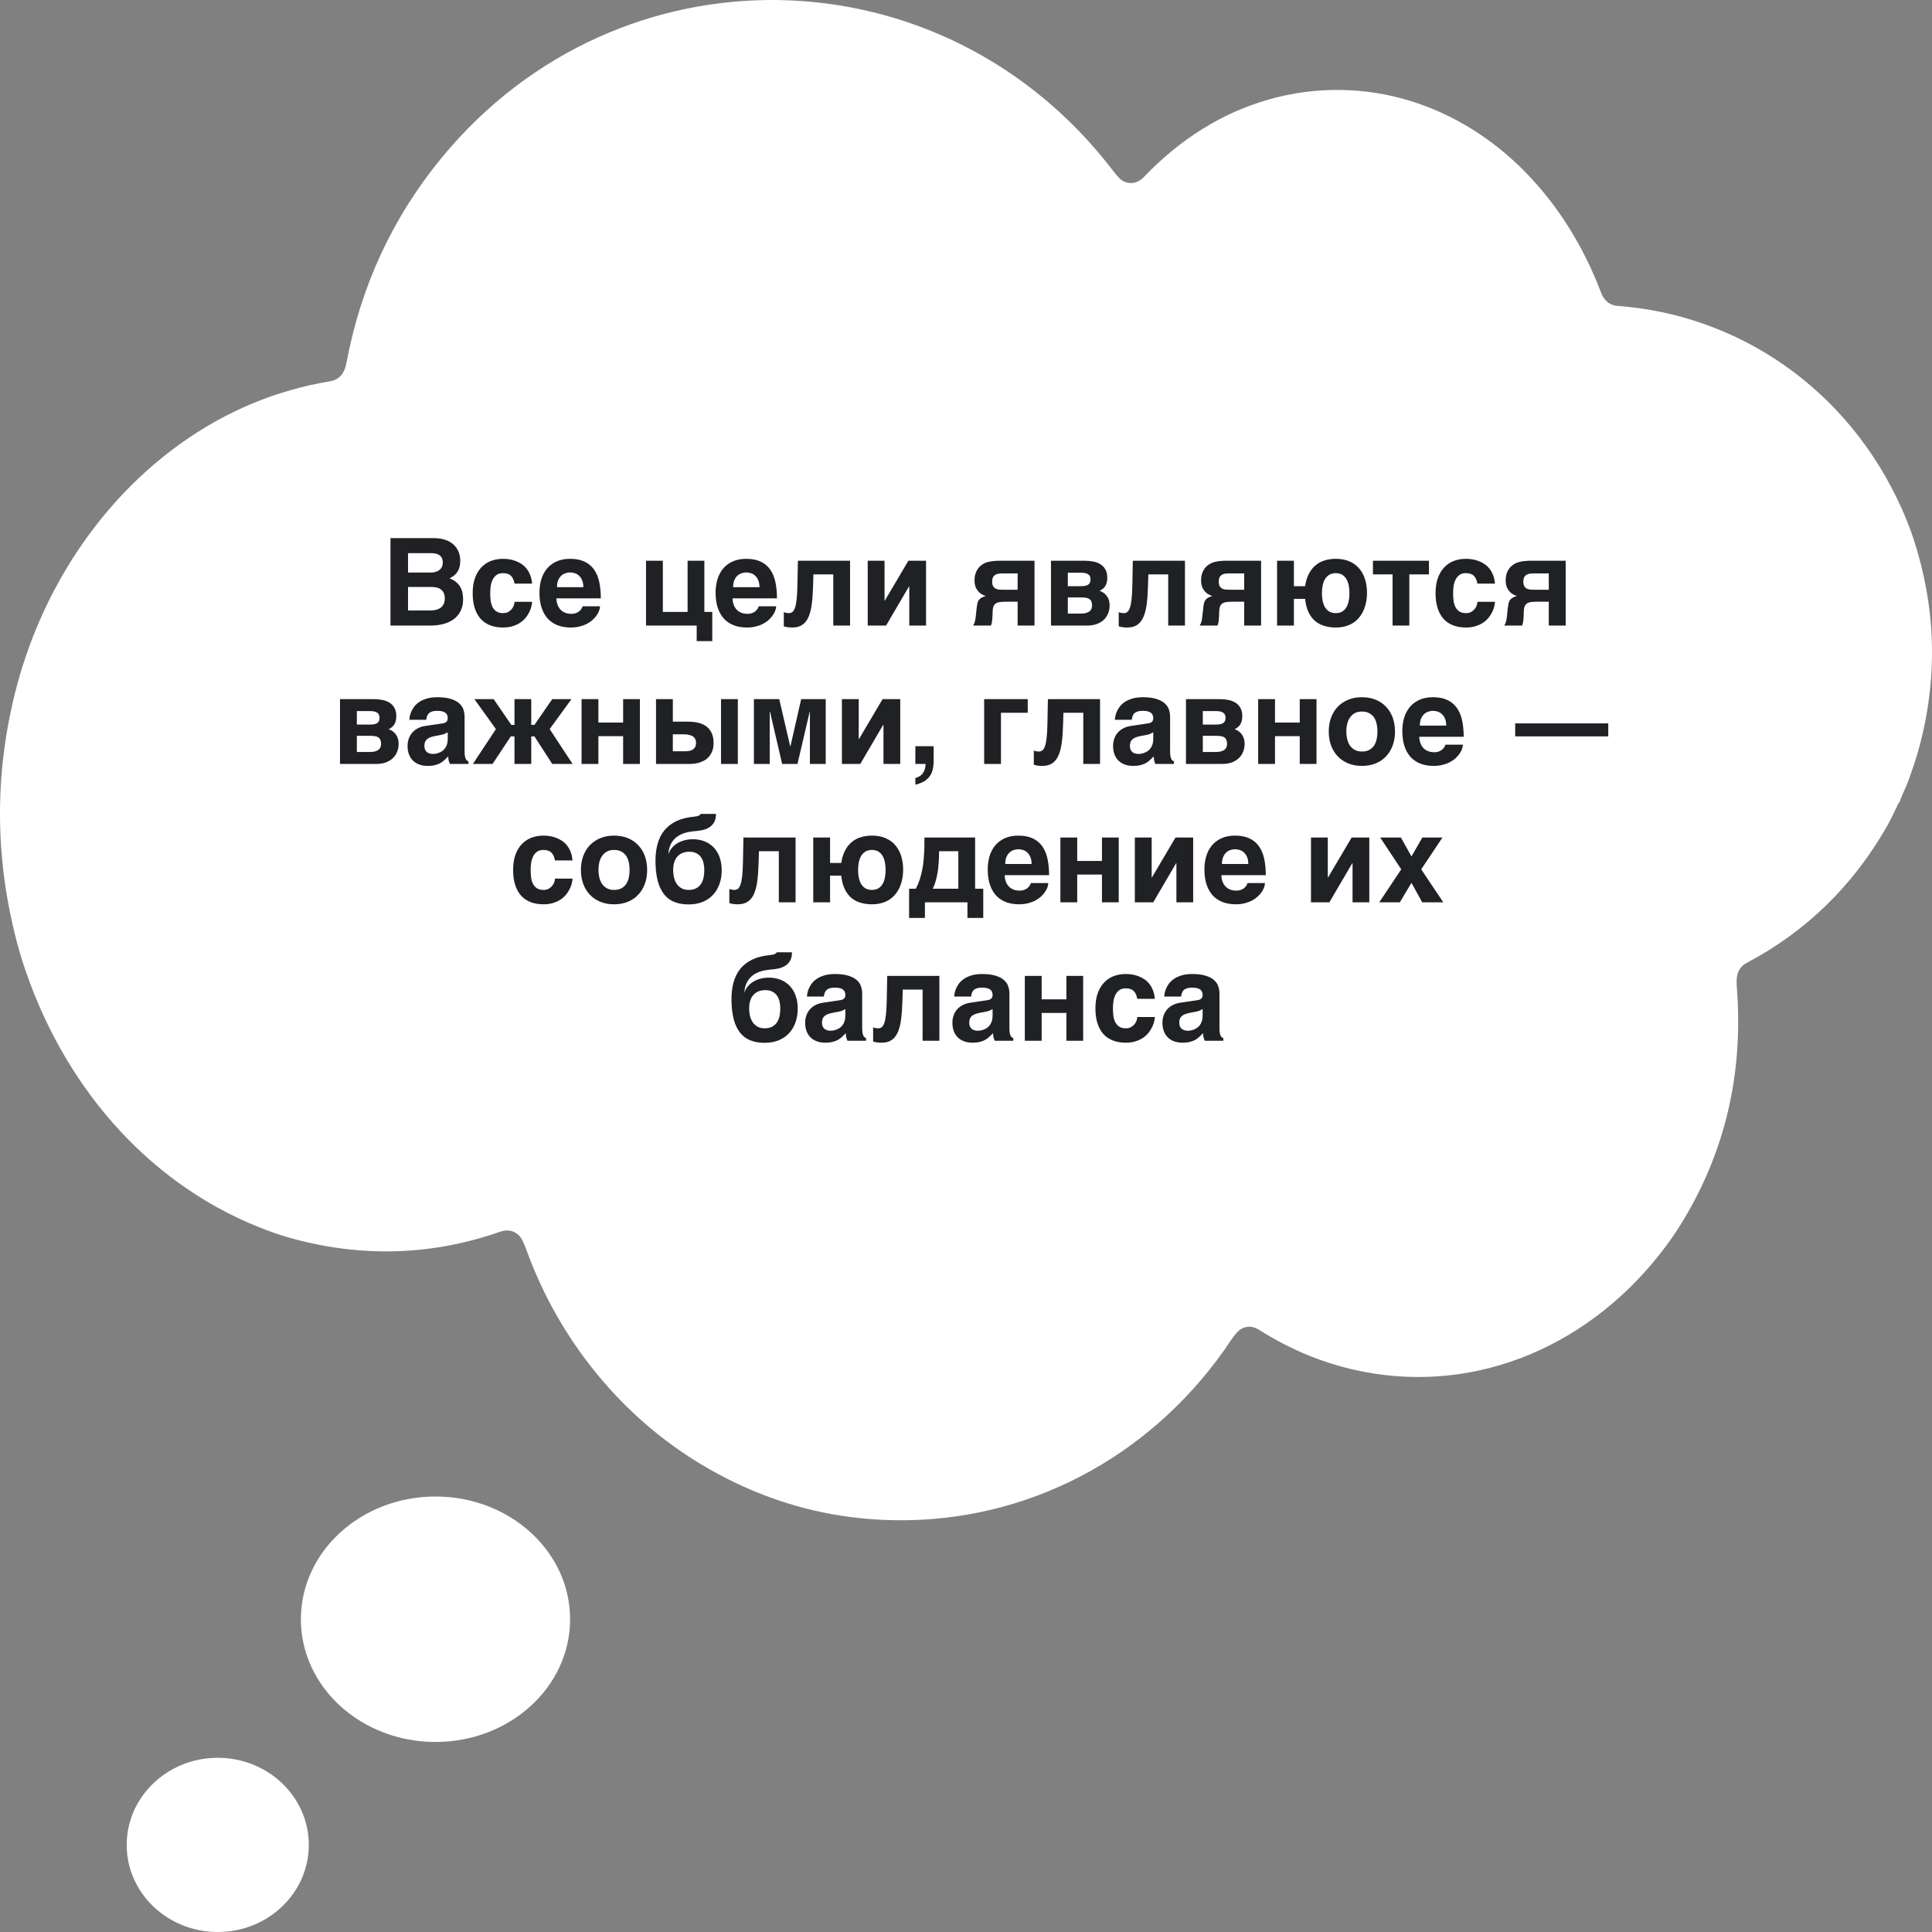 <svg width="349" height="349" viewBox="0 0 349 349" fill="none" xmlns="http://www.w3.org/2000/svg">
<rect x="0" y="0" width="349" height="349" fill="#808080" stroke="none"/>
<path d="M78.668 314.672C65.239 314.672 54.352 304.746 54.352 292.502C54.352 280.258 65.239 270.332 78.668 270.332C92.097 270.332 102.984 280.258 102.984 292.502C102.984 304.746 92.097 314.672 78.668 314.672Z" fill="white"/>
<path d="M39.334 349C30.25 349 22.885 341.956 22.885 333.266C22.885 324.577 30.25 317.533 39.334 317.533C48.418 317.533 55.783 324.577 55.783 333.266C55.783 341.956 48.418 349 39.334 349Z" fill="white"/>
<path d="M342.968 145.047C342.605 145.8 342.248 146.545 341.895 147.282C341.544 148.012 341.166 148.732 340.759 149.44C334.603 160.139 326.193 168.303 315.53 173.934C314.72 174.361 314.172 175.01 313.888 175.879C313.707 176.434 313.66 177.275 313.747 178.404C314.943 193.777 311.7 207.816 304.018 220.521C303.068 222.097 302.049 223.613 300.963 225.071C287.632 242.982 267.032 251.794 246.312 247.792C239.674 246.511 233.397 243.996 227.482 240.247C226.37 239.545 225.298 239.472 224.266 240.028C223.726 240.322 223.116 240.981 222.435 242.005C208.894 262.375 187.277 274.124 164.309 274.606C150.821 274.892 138.217 271.499 126.496 264.425C112.447 255.948 101.068 242.317 95.076 225.747C94.613 224.463 94.192 223.626 93.814 223.236C92.849 222.237 91.605 222.066 90.371 222.495C78.156 226.755 65.718 227.19 53.056 223.801C51.554 223.398 49.973 222.889 48.315 222.274C28.024 214.734 12.266 197.604 4.627 175.371C4.002 173.553 3.46 171.762 3.002 169.998C-0.898 155.018 -0.998 140.099 2.701 125.239C7.324 106.672 18.136 90.433 32.749 80.04C40.952 74.208 49.915 70.485 59.638 68.871C61.27 68.601 62.225 67.448 62.555 65.69C65.174 51.638 70.947 39.204 79.873 28.388C111.893 -10.407 170.43 -9.316 201.109 30.904C201.856 31.885 202.445 32.485 202.874 32.705C204.21 33.386 205.571 33.083 206.608 31.998C213.256 25.059 220.763 20.39 229.129 17.989C237.581 15.564 246.519 15.689 254.749 18.225C270.595 23.109 282.915 36.147 289.247 52.939C289.755 54.288 290.83 55.163 292.118 55.253C313.803 56.81 333.768 70.032 343.543 91.902C344.343 93.693 345.012 95.397 345.55 97.016C349.791 109.786 350.122 122.622 346.544 135.525C346.176 136.852 345.596 138.618 344.805 140.824C344.551 141.53 344.273 142.202 343.972 142.84C343.66 143.501 343.377 144.184 343.121 144.89C343.109 144.926 343.089 144.956 343.06 144.978C343.05 144.988 343.038 144.995 343.024 144.998C342.999 145.004 342.98 145.02 342.968 145.047Z" fill="white"/>
<path d="M79.992 97.392C80.479 97.513 80.902 97.678 81.26 97.886C81.618 98.093 81.919 98.333 82.162 98.606C82.406 98.878 82.599 99.164 82.742 99.465C82.885 99.758 82.986 100.059 83.043 100.367C83.107 100.675 83.14 100.969 83.14 101.248C83.14 101.649 83.104 102.011 83.032 102.333C82.961 102.648 82.846 102.938 82.689 103.203C82.538 103.461 82.338 103.697 82.087 103.912C81.843 104.12 81.55 104.31 81.206 104.481C81.736 104.682 82.162 104.929 82.484 105.223C82.807 105.516 83.054 105.835 83.226 106.179C83.397 106.515 83.512 106.866 83.569 107.231C83.627 107.59 83.655 107.937 83.655 108.273C83.655 109.04 83.516 109.716 83.236 110.304C82.957 110.891 82.563 111.385 82.055 111.786C81.546 112.18 80.927 112.481 80.196 112.688C79.473 112.896 78.667 113 77.779 113H70.539V97.209H78.284C78.929 97.209 79.498 97.27 79.992 97.392ZM78.692 106.093C78.377 106.05 78.059 106.028 77.736 106.028H73.708V110.271H77.822C78.188 110.271 78.524 110.229 78.832 110.143C79.14 110.057 79.405 109.928 79.627 109.756C79.856 109.577 80.032 109.355 80.153 109.09C80.282 108.818 80.347 108.499 80.347 108.134C80.347 107.675 80.272 107.31 80.121 107.038C79.971 106.759 79.77 106.544 79.519 106.394C79.276 106.243 79 106.143 78.692 106.093ZM79.315 103.01C79.516 102.867 79.677 102.68 79.799 102.451C79.921 102.222 79.981 101.946 79.981 101.624C79.981 101.287 79.924 101.012 79.81 100.797C79.702 100.575 79.552 100.399 79.358 100.271C79.165 100.142 78.939 100.052 78.682 100.002C78.424 99.952 78.152 99.927 77.865 99.927H73.708V103.429H77.779C78.066 103.429 78.341 103.396 78.606 103.332C78.871 103.268 79.108 103.16 79.315 103.01ZM90.885 110.755C91.236 110.755 91.54 110.687 91.798 110.551C92.056 110.408 92.27 110.232 92.442 110.024C92.614 109.817 92.74 109.595 92.818 109.358C92.904 109.122 92.947 108.907 92.947 108.714H96.116C96.116 108.907 96.08 109.158 96.009 109.466C95.944 109.774 95.833 110.1 95.676 110.443C95.518 110.787 95.307 111.134 95.042 111.485C94.784 111.829 94.458 112.141 94.064 112.42C93.678 112.692 93.223 112.914 92.7 113.086C92.177 113.265 91.572 113.354 90.885 113.354C89.99 113.354 89.198 113.218 88.511 112.946C87.83 112.674 87.257 112.277 86.792 111.754C86.334 111.224 85.983 110.572 85.739 109.799C85.503 109.025 85.385 108.141 85.385 107.146C85.385 106.15 85.514 105.269 85.772 104.503C86.037 103.729 86.409 103.081 86.889 102.559C87.368 102.029 87.945 101.628 88.618 101.355C89.299 101.083 90.054 100.947 90.885 100.947C91.243 100.947 91.612 100.976 91.991 101.033C92.378 101.09 92.757 101.191 93.13 101.334C93.502 101.47 93.857 101.649 94.193 101.871C94.537 102.093 94.841 102.372 95.106 102.709C95.379 103.038 95.601 103.429 95.772 103.88C95.951 104.324 96.066 104.84 96.116 105.427H92.947C92.89 105.119 92.811 104.85 92.711 104.621C92.611 104.385 92.478 104.188 92.314 104.03C92.156 103.866 91.959 103.744 91.723 103.665C91.493 103.579 91.214 103.536 90.885 103.536C90.376 103.536 89.968 103.654 89.66 103.891C89.359 104.127 89.127 104.424 88.962 104.782C88.797 105.14 88.686 105.531 88.629 105.953C88.579 106.376 88.554 106.773 88.554 107.146C88.554 107.532 88.575 107.94 88.618 108.37C88.661 108.793 88.761 109.183 88.919 109.541C89.076 109.892 89.309 110.182 89.617 110.411C89.925 110.64 90.348 110.755 90.885 110.755ZM100.896 113.011C100.209 112.774 99.607 112.406 99.092 111.904C98.583 111.396 98.182 110.741 97.889 109.938C97.595 109.136 97.448 108.162 97.448 107.017C97.448 106.222 97.552 105.459 97.76 104.729C97.975 103.991 98.304 103.343 98.748 102.784C99.199 102.226 99.772 101.782 100.467 101.452C101.169 101.116 102.01 100.947 102.991 100.947C104.03 100.947 104.903 101.119 105.612 101.463C106.321 101.799 106.891 102.279 107.32 102.902C107.757 103.525 108.069 104.277 108.255 105.158C108.441 106.039 108.534 107.017 108.534 108.091H100.51C100.51 108.198 100.521 108.341 100.542 108.521C100.563 108.7 100.606 108.893 100.671 109.101C100.735 109.308 100.828 109.52 100.95 109.734C101.072 109.942 101.233 110.132 101.434 110.304C101.641 110.476 101.892 110.615 102.186 110.723C102.486 110.83 102.844 110.884 103.26 110.884C103.475 110.884 103.686 110.855 103.894 110.798C104.108 110.733 104.305 110.644 104.484 110.529C104.663 110.408 104.817 110.264 104.946 110.1C105.082 109.928 105.179 109.734 105.236 109.52H108.384C108.384 109.734 108.337 109.981 108.244 110.261C108.151 110.533 108.008 110.812 107.814 111.099C107.628 111.378 107.392 111.654 107.105 111.926C106.819 112.198 106.479 112.441 106.085 112.656C105.691 112.864 105.243 113.032 104.742 113.161C104.248 113.29 103.697 113.354 103.088 113.354C102.307 113.354 101.577 113.24 100.896 113.011ZM101.434 103.955C101.197 104.163 101 104.438 100.843 104.782C100.692 105.126 100.617 105.556 100.617 106.071H105.376C105.376 105.556 105.297 105.126 105.14 104.782C104.989 104.438 104.796 104.166 104.56 103.966C104.33 103.758 104.076 103.615 103.797 103.536C103.518 103.45 103.249 103.407 102.991 103.407C102.741 103.407 102.476 103.45 102.196 103.536C101.917 103.615 101.663 103.755 101.434 103.955ZM127.236 110.54H128.665V115.814H125.851V113H116.698V101.291H119.738V110.54H124.207V101.291H127.236V110.54ZM132.715 113.011C132.027 112.774 131.426 112.406 130.91 111.904C130.402 111.396 130.001 110.741 129.707 109.938C129.413 109.136 129.267 108.162 129.267 107.017C129.267 106.222 129.37 105.459 129.578 104.729C129.793 103.991 130.122 103.343 130.566 102.784C131.018 102.226 131.59 101.782 132.285 101.452C132.987 101.116 133.828 100.947 134.81 100.947C135.848 100.947 136.722 101.119 137.431 101.463C138.14 101.799 138.709 102.279 139.139 102.902C139.576 103.525 139.887 104.277 140.073 105.158C140.259 106.039 140.353 107.017 140.353 108.091H132.328C132.328 108.198 132.339 108.341 132.36 108.521C132.382 108.7 132.425 108.893 132.489 109.101C132.554 109.308 132.647 109.52 132.769 109.734C132.89 109.942 133.051 110.132 133.252 110.304C133.46 110.476 133.71 110.615 134.004 110.723C134.305 110.83 134.663 110.884 135.078 110.884C135.293 110.884 135.504 110.855 135.712 110.798C135.927 110.733 136.124 110.644 136.303 110.529C136.482 110.408 136.636 110.264 136.765 110.1C136.901 109.928 136.997 109.734 137.055 109.52H140.202C140.202 109.734 140.156 109.981 140.062 110.261C139.969 110.533 139.826 110.812 139.633 111.099C139.447 111.378 139.21 111.654 138.924 111.926C138.637 112.198 138.297 112.441 137.903 112.656C137.509 112.864 137.062 113.032 136.561 113.161C136.066 113.29 135.515 113.354 134.906 113.354C134.126 113.354 133.395 113.24 132.715 113.011ZM133.252 103.955C133.016 104.163 132.819 104.438 132.661 104.782C132.511 105.126 132.436 105.556 132.436 106.071H137.194C137.194 105.556 137.116 105.126 136.958 104.782C136.808 104.438 136.614 104.166 136.378 103.966C136.149 103.758 135.895 103.615 135.615 103.536C135.336 103.45 135.067 103.407 134.81 103.407C134.559 103.407 134.294 103.45 134.015 103.536C133.735 103.615 133.481 103.755 133.252 103.955ZM146.938 103.762L146.873 105.942C146.837 107.167 146.758 108.241 146.637 109.165C146.515 110.089 146.314 110.862 146.035 111.485C145.763 112.101 145.391 112.567 144.918 112.882C144.452 113.197 143.854 113.354 143.124 113.354C142.78 113.354 142.479 113.333 142.222 113.29C141.964 113.254 141.753 113.201 141.588 113.129V110.583C141.688 110.626 141.813 110.665 141.964 110.701C142.121 110.737 142.311 110.755 142.533 110.755C142.762 110.755 142.966 110.687 143.146 110.551C143.325 110.408 143.479 110.153 143.607 109.788C143.736 109.416 143.837 108.904 143.908 108.252C143.98 107.6 144.026 106.759 144.048 105.728L144.134 101.291H153.555V113H150.525V103.762H146.938ZM164.254 113V105.942H164.2L160.064 113H156.745V101.291H159.785V108.51H159.828L164.093 101.291H167.283V113H164.254ZM176.801 108.413C176.915 108.248 177.073 108.105 177.273 107.983C177.474 107.862 177.743 107.751 178.079 107.65C177.972 107.622 177.85 107.582 177.714 107.532C177.585 107.475 177.445 107.403 177.295 107.317C177.152 107.224 177.005 107.11 176.854 106.974C176.711 106.83 176.575 106.655 176.446 106.447C176.353 106.311 176.278 106.168 176.221 106.018C176.171 105.86 176.131 105.71 176.103 105.566C176.074 105.416 176.056 105.276 176.049 105.147C176.042 105.019 176.038 104.908 176.038 104.814C176.038 104.399 176.088 104.03 176.188 103.708C176.289 103.379 176.418 103.092 176.575 102.849C176.733 102.605 176.912 102.397 177.112 102.226C177.313 102.054 177.517 101.914 177.725 101.807C177.954 101.678 178.208 101.581 178.487 101.517C178.767 101.445 179.039 101.395 179.304 101.366C179.569 101.33 179.816 101.309 180.045 101.302C180.274 101.295 180.453 101.291 180.582 101.291H186.877V113H183.826V108.692H181.839C181.402 108.692 181.026 108.71 180.711 108.746C180.403 108.775 180.149 108.85 179.948 108.972C179.748 109.086 179.594 109.258 179.486 109.487C179.386 109.716 179.329 110.028 179.314 110.422L179.271 111.55C179.257 111.715 179.236 111.929 179.207 112.194C179.186 112.459 179.118 112.728 179.003 113H175.791C175.884 112.842 175.959 112.692 176.017 112.549C176.074 112.398 176.117 112.255 176.146 112.119C176.181 111.976 176.206 111.833 176.221 111.689C176.242 111.546 176.26 111.396 176.274 111.238L176.425 109.831C176.461 109.516 176.504 109.244 176.554 109.015C176.604 108.785 176.686 108.585 176.801 108.413ZM179.422 105.921C179.544 106.114 179.701 106.257 179.895 106.351C180.095 106.444 180.317 106.497 180.561 106.512C180.804 106.526 181.048 106.533 181.291 106.533H183.826V103.579H181.377C181.119 103.579 180.861 103.586 180.604 103.601C180.346 103.615 180.113 103.672 179.905 103.772C179.705 103.866 179.54 104.016 179.411 104.224C179.289 104.424 179.229 104.711 179.229 105.083C179.229 105.448 179.293 105.728 179.422 105.921ZM196.416 113H189.853V101.291H195.911C196.448 101.291 196.964 101.338 197.458 101.431C197.959 101.524 198.4 101.688 198.779 101.925C199.159 102.154 199.46 102.469 199.682 102.87C199.911 103.264 200.025 103.765 200.025 104.374C200.025 104.725 199.986 105.029 199.907 105.287C199.836 105.545 199.735 105.767 199.606 105.953C199.478 106.132 199.327 106.286 199.155 106.415C198.991 106.537 198.819 106.641 198.64 106.727C199.227 106.934 199.674 107.267 199.982 107.726C200.29 108.177 200.444 108.717 200.444 109.348C200.444 109.899 200.348 110.4 200.154 110.852C199.968 111.296 199.7 111.679 199.349 112.001C199.005 112.316 198.582 112.563 198.081 112.742C197.587 112.914 197.032 113 196.416 113ZM196.18 107.983C195.915 107.94 195.6 107.919 195.234 107.919H192.893V110.841H195.234C195.671 110.841 196.022 110.794 196.287 110.701C196.559 110.608 196.767 110.49 196.91 110.347C197.061 110.203 197.157 110.046 197.2 109.874C197.25 109.702 197.275 109.541 197.275 109.391C197.275 109.104 197.236 108.868 197.157 108.682C197.086 108.488 196.967 108.334 196.803 108.22C196.645 108.105 196.438 108.026 196.18 107.983ZM196.642 105.566C196.771 105.466 196.86 105.341 196.91 105.19C196.967 105.033 196.996 104.85 196.996 104.643C196.996 104.471 196.967 104.313 196.91 104.17C196.86 104.02 196.771 103.894 196.642 103.794C196.513 103.687 196.341 103.604 196.126 103.547C195.911 103.482 195.643 103.45 195.32 103.45H192.893V105.889H195.234C195.578 105.889 195.865 105.864 196.094 105.813C196.323 105.756 196.506 105.674 196.642 105.566ZM207.438 103.762L207.373 105.942C207.337 107.167 207.258 108.241 207.137 109.165C207.015 110.089 206.814 110.862 206.535 111.485C206.263 112.101 205.891 112.567 205.418 112.882C204.952 113.197 204.354 113.354 203.624 113.354C203.28 113.354 202.979 113.333 202.722 113.29C202.464 113.254 202.253 113.201 202.088 113.129V110.583C202.188 110.626 202.313 110.665 202.464 110.701C202.621 110.737 202.811 110.755 203.033 110.755C203.262 110.755 203.466 110.687 203.646 110.551C203.825 110.408 203.979 110.153 204.107 109.788C204.236 109.416 204.337 108.904 204.408 108.252C204.48 107.6 204.526 106.759 204.548 105.728L204.634 101.291H214.055V113H211.025V103.762H207.438ZM217.729 108.413C217.843 108.248 218.001 108.105 218.201 107.983C218.402 107.862 218.67 107.751 219.007 107.65C218.899 107.622 218.778 107.582 218.642 107.532C218.513 107.475 218.373 107.403 218.223 107.317C218.079 107.224 217.933 107.11 217.782 106.974C217.639 106.83 217.503 106.655 217.374 106.447C217.281 106.311 217.206 106.168 217.148 106.018C217.098 105.86 217.059 105.71 217.03 105.566C217.002 105.416 216.984 105.276 216.977 105.147C216.969 105.019 216.966 104.908 216.966 104.814C216.966 104.399 217.016 104.03 217.116 103.708C217.216 103.379 217.345 103.092 217.503 102.849C217.66 102.605 217.84 102.397 218.04 102.226C218.241 102.054 218.445 101.914 218.652 101.807C218.882 101.678 219.136 101.581 219.415 101.517C219.694 101.445 219.966 101.395 220.231 101.366C220.496 101.33 220.743 101.309 220.973 101.302C221.202 101.295 221.381 101.291 221.51 101.291H227.805V113H224.754V108.692H222.767C222.33 108.692 221.954 108.71 221.639 108.746C221.331 108.775 221.076 108.85 220.876 108.972C220.675 109.086 220.521 109.258 220.414 109.487C220.314 109.716 220.257 110.028 220.242 110.422L220.199 111.55C220.185 111.715 220.163 111.929 220.135 112.194C220.113 112.459 220.045 112.728 219.931 113H216.719C216.812 112.842 216.887 112.692 216.944 112.549C217.002 112.398 217.045 112.255 217.073 112.119C217.109 111.976 217.134 111.833 217.148 111.689C217.17 111.546 217.188 111.396 217.202 111.238L217.353 109.831C217.388 109.516 217.431 109.244 217.481 109.015C217.532 108.785 217.614 108.585 217.729 108.413ZM220.35 105.921C220.471 106.114 220.629 106.257 220.822 106.351C221.023 106.444 221.245 106.497 221.488 106.512C221.732 106.526 221.975 106.533 222.219 106.533H224.754V103.579H222.305C222.047 103.579 221.789 103.586 221.531 103.601C221.273 103.615 221.041 103.672 220.833 103.772C220.632 103.866 220.468 104.016 220.339 104.224C220.217 104.424 220.156 104.711 220.156 105.083C220.156 105.448 220.221 105.728 220.35 105.921ZM241.297 100.947C242.271 100.947 243.112 101.108 243.821 101.431C244.53 101.746 245.114 102.183 245.572 102.741C246.038 103.3 246.382 103.955 246.604 104.707C246.826 105.459 246.937 106.265 246.937 107.124C246.937 107.618 246.894 108.116 246.808 108.617C246.722 109.111 246.586 109.591 246.399 110.057C246.213 110.515 245.973 110.945 245.68 111.346C245.386 111.747 245.032 112.098 244.616 112.398C244.201 112.692 243.717 112.925 243.166 113.097C242.615 113.269 241.992 113.354 241.297 113.354C240.588 113.354 239.918 113.265 239.288 113.086C238.658 112.907 238.096 112.617 237.602 112.216C237.115 111.808 236.71 111.274 236.388 110.615C236.065 109.956 235.854 109.144 235.754 108.177H233.734V113H230.694V101.291H233.734V105.889H235.754C235.883 105.029 236.108 104.288 236.431 103.665C236.753 103.042 237.154 102.53 237.634 102.129C238.114 101.721 238.661 101.424 239.277 101.237C239.9 101.044 240.574 100.947 241.297 100.947ZM238.934 108.574C239.027 109.018 239.174 109.401 239.374 109.724C239.575 110.046 239.832 110.3 240.147 110.486C240.47 110.665 240.853 110.755 241.297 110.755C241.741 110.755 242.12 110.665 242.436 110.486C242.751 110.3 243.005 110.046 243.198 109.724C243.399 109.401 243.542 109.022 243.628 108.585C243.721 108.141 243.768 107.661 243.768 107.146C243.768 106.637 243.721 106.164 243.628 105.728C243.542 105.284 243.399 104.9 243.198 104.578C243.005 104.256 242.751 104.002 242.436 103.815C242.12 103.629 241.741 103.536 241.297 103.536C240.853 103.536 240.47 103.629 240.147 103.815C239.832 104.002 239.575 104.256 239.374 104.578C239.174 104.9 239.027 105.284 238.934 105.728C238.84 106.164 238.794 106.637 238.794 107.146C238.794 107.661 238.84 108.137 238.934 108.574ZM258.13 101.291V103.762H254.585V113H251.556V103.762H248.011V101.291H258.13ZM264.822 110.755C265.173 110.755 265.478 110.687 265.735 110.551C265.993 110.408 266.208 110.232 266.38 110.024C266.552 109.817 266.677 109.595 266.756 109.358C266.842 109.122 266.885 108.907 266.885 108.714H270.054C270.054 108.907 270.018 109.158 269.946 109.466C269.882 109.774 269.771 110.1 269.613 110.443C269.456 110.787 269.244 111.134 268.979 111.485C268.722 111.829 268.396 112.141 268.002 112.42C267.615 112.692 267.16 112.914 266.638 113.086C266.115 113.265 265.51 113.354 264.822 113.354C263.927 113.354 263.136 113.218 262.448 112.946C261.768 112.674 261.195 112.277 260.729 111.754C260.271 111.224 259.92 110.572 259.677 109.799C259.44 109.025 259.322 108.141 259.322 107.146C259.322 106.15 259.451 105.269 259.709 104.503C259.974 103.729 260.346 103.081 260.826 102.559C261.306 102.029 261.882 101.628 262.556 101.355C263.236 101.083 263.992 100.947 264.822 100.947C265.18 100.947 265.549 100.976 265.929 101.033C266.315 101.09 266.695 101.191 267.067 101.334C267.44 101.47 267.794 101.649 268.131 101.871C268.475 102.093 268.779 102.372 269.044 102.709C269.316 103.038 269.538 103.429 269.71 103.88C269.889 104.324 270.004 104.84 270.054 105.427H266.885C266.827 105.119 266.749 104.85 266.648 104.621C266.548 104.385 266.416 104.188 266.251 104.03C266.093 103.866 265.896 103.744 265.66 103.665C265.431 103.579 265.152 103.536 264.822 103.536C264.314 103.536 263.906 103.654 263.598 103.891C263.297 104.127 263.064 104.424 262.899 104.782C262.735 105.14 262.624 105.531 262.566 105.953C262.516 106.376 262.491 106.773 262.491 107.146C262.491 107.532 262.513 107.94 262.556 108.37C262.599 108.793 262.699 109.183 262.856 109.541C263.014 109.892 263.247 110.182 263.555 110.411C263.863 110.64 264.285 110.755 264.822 110.755ZM272.75 108.413C272.865 108.248 273.022 108.105 273.223 107.983C273.423 107.862 273.692 107.751 274.028 107.65C273.921 107.622 273.799 107.582 273.663 107.532C273.534 107.475 273.395 107.403 273.244 107.317C273.101 107.224 272.954 107.11 272.804 106.974C272.66 106.83 272.524 106.655 272.396 106.447C272.302 106.311 272.227 106.168 272.17 106.018C272.12 105.86 272.08 105.71 272.052 105.566C272.023 105.416 272.005 105.276 271.998 105.147C271.991 105.019 271.987 104.908 271.987 104.814C271.987 104.399 272.037 104.03 272.138 103.708C272.238 103.379 272.367 103.092 272.524 102.849C272.682 102.605 272.861 102.397 273.062 102.226C273.262 102.054 273.466 101.914 273.674 101.807C273.903 101.678 274.157 101.581 274.437 101.517C274.716 101.445 274.988 101.395 275.253 101.366C275.518 101.33 275.765 101.309 275.994 101.302C276.223 101.295 276.402 101.291 276.531 101.291H282.826V113H279.775V108.692H277.788C277.351 108.692 276.975 108.71 276.66 108.746C276.352 108.775 276.098 108.85 275.897 108.972C275.697 109.086 275.543 109.258 275.436 109.487C275.335 109.716 275.278 110.028 275.264 110.422L275.221 111.55C275.206 111.715 275.185 111.929 275.156 112.194C275.135 112.459 275.067 112.728 274.952 113H271.74C271.833 112.842 271.909 112.692 271.966 112.549C272.023 112.398 272.066 112.255 272.095 112.119C272.131 111.976 272.156 111.833 272.17 111.689C272.191 111.546 272.209 111.396 272.224 111.238L272.374 109.831C272.41 109.516 272.453 109.244 272.503 109.015C272.553 108.785 272.635 108.585 272.75 108.413ZM275.371 105.921C275.493 106.114 275.65 106.257 275.844 106.351C276.044 106.444 276.266 106.497 276.51 106.512C276.753 106.526 276.997 106.533 277.24 106.533H279.775V103.579H277.326C277.068 103.579 276.811 103.586 276.553 103.601C276.295 103.615 276.062 103.672 275.854 103.772C275.654 103.866 275.489 104.016 275.36 104.224C275.239 104.424 275.178 104.711 275.178 105.083C275.178 105.448 275.242 105.728 275.371 105.921ZM67.982 138H61.419V126.291H67.478C68.015 126.291 68.53 126.338 69.024 126.431C69.526 126.524 69.966 126.688 70.346 126.925C70.725 127.154 71.026 127.469 71.248 127.87C71.477 128.264 71.592 128.765 71.592 129.374C71.592 129.725 71.552 130.029 71.474 130.287C71.402 130.545 71.302 130.767 71.173 130.953C71.044 131.132 70.894 131.286 70.722 131.415C70.557 131.537 70.385 131.641 70.206 131.727C70.793 131.934 71.241 132.267 71.549 132.726C71.857 133.177 72.011 133.717 72.011 134.348C72.011 134.899 71.914 135.4 71.721 135.852C71.534 136.296 71.266 136.679 70.915 137.001C70.571 137.316 70.149 137.563 69.647 137.742C69.153 137.914 68.598 138 67.982 138ZM67.746 132.983C67.481 132.94 67.166 132.919 66.801 132.919H64.459V135.841H66.801C67.238 135.841 67.588 135.794 67.853 135.701C68.126 135.608 68.333 135.49 68.477 135.347C68.627 135.203 68.724 135.046 68.767 134.874C68.817 134.702 68.842 134.541 68.842 134.391C68.842 134.104 68.802 133.868 68.724 133.682C68.652 133.488 68.534 133.334 68.369 133.22C68.212 133.105 68.004 133.026 67.746 132.983ZM68.208 130.566C68.337 130.466 68.426 130.341 68.477 130.19C68.534 130.033 68.562 129.85 68.562 129.643C68.562 129.471 68.534 129.313 68.477 129.17C68.426 129.02 68.337 128.894 68.208 128.794C68.079 128.687 67.907 128.604 67.692 128.547C67.478 128.482 67.209 128.45 66.887 128.45H64.459V130.889H66.801C67.144 130.889 67.431 130.864 67.66 130.813C67.889 130.756 68.072 130.674 68.208 130.566ZM79.81 130.695C79.917 130.681 80.032 130.66 80.153 130.631C80.282 130.602 80.4 130.556 80.508 130.491C80.615 130.42 80.705 130.326 80.776 130.212C80.848 130.09 80.884 129.929 80.884 129.729C80.884 129.535 80.852 129.36 80.787 129.202C80.73 129.037 80.63 128.898 80.486 128.783C80.343 128.661 80.15 128.568 79.906 128.504C79.67 128.439 79.373 128.407 79.015 128.407C78.606 128.407 78.277 128.45 78.026 128.536C77.783 128.615 77.59 128.729 77.446 128.88C77.303 129.023 77.199 129.195 77.135 129.396C77.07 129.589 77.024 129.797 76.995 130.019H73.955C73.955 129.875 73.977 129.678 74.019 129.428C74.07 129.17 74.156 128.891 74.277 128.59C74.406 128.289 74.582 127.985 74.804 127.677C75.033 127.369 75.33 127.09 75.695 126.839C76.068 126.581 76.519 126.37 77.049 126.205C77.579 126.04 78.213 125.954 78.95 125.947C79.996 125.947 80.841 126.055 81.485 126.27C82.137 126.477 82.642 126.753 83 127.097C83.365 127.433 83.609 127.813 83.731 128.235C83.859 128.651 83.924 129.066 83.924 129.481V135.69C83.924 136.041 83.942 136.331 83.978 136.561C84.02 136.783 84.074 136.962 84.139 137.098C84.203 137.227 84.275 137.323 84.353 137.388C84.439 137.445 84.529 137.488 84.622 137.517V138H81.26C81.203 137.864 81.138 137.685 81.066 137.463C81.002 137.234 80.97 136.958 80.97 136.636C80.733 136.879 80.501 137.105 80.272 137.312C80.049 137.52 79.799 137.703 79.519 137.86C79.24 138.011 78.918 138.129 78.553 138.215C78.188 138.308 77.747 138.354 77.231 138.354C76.709 138.354 76.225 138.276 75.781 138.118C75.344 137.968 74.965 137.742 74.643 137.441C74.32 137.141 74.07 136.765 73.891 136.313C73.712 135.862 73.622 135.34 73.622 134.745C73.622 134.265 73.697 133.821 73.848 133.413C73.998 132.998 74.209 132.636 74.481 132.328C74.761 132.013 75.097 131.755 75.491 131.555C75.892 131.347 76.34 131.207 76.834 131.136L79.81 130.695ZM77.597 136.109C77.783 136.167 77.983 136.195 78.198 136.195C78.313 136.195 78.46 136.185 78.639 136.163C78.818 136.134 79.007 136.084 79.208 136.013C79.409 135.941 79.609 135.844 79.81 135.723C80.01 135.594 80.189 135.429 80.347 135.229C80.504 135.028 80.633 134.785 80.733 134.498C80.834 134.204 80.884 133.861 80.884 133.467V132.285C80.698 132.385 80.511 132.479 80.325 132.564C80.139 132.643 79.892 132.711 79.584 132.769L78.778 132.919C78.427 132.983 78.12 133.059 77.855 133.145C77.59 133.23 77.368 133.345 77.189 133.488C77.017 133.624 76.884 133.793 76.791 133.993C76.705 134.194 76.662 134.444 76.662 134.745C76.662 134.996 76.701 135.214 76.78 135.4C76.859 135.579 76.966 135.73 77.103 135.852C77.246 135.966 77.41 136.052 77.597 136.109ZM99.758 126.291H103.228L99.296 131.705L103.432 138H99.758L96.546 133.026H95.966V138H92.936V133.026H92.27L88.973 138H85.428L89.585 131.705L85.696 126.291H89.177L92.367 130.942H92.936V126.291H95.966V130.942H96.546L99.758 126.291ZM112.562 132.983H108.094V138H105.054V126.291H108.094V130.523H112.562V126.291H115.592V138H112.562V132.983ZM126.248 130.588C126.814 130.738 127.294 130.971 127.688 131.286C128.081 131.601 128.382 132.002 128.59 132.489C128.798 132.969 128.901 133.538 128.901 134.197C128.901 134.792 128.815 135.3 128.644 135.723C128.472 136.145 128.25 136.5 127.978 136.786C127.713 137.065 127.415 137.287 127.086 137.452C126.757 137.61 126.434 137.731 126.119 137.817C125.804 137.896 125.51 137.946 125.238 137.968C124.973 137.989 124.769 138 124.626 138H118.503V126.291H121.543V130.362H124.304C125.027 130.362 125.675 130.438 126.248 130.588ZM133.284 126.291V138H130.244V126.291H133.284ZM123.509 132.65H121.543V135.712H123.767C124.003 135.712 124.236 135.694 124.465 135.658C124.701 135.615 124.912 135.54 125.099 135.433C125.292 135.318 125.446 135.164 125.561 134.971C125.675 134.77 125.732 134.512 125.732 134.197C125.732 133.889 125.672 133.635 125.55 133.435C125.435 133.234 125.274 133.076 125.066 132.962C124.866 132.847 124.63 132.769 124.357 132.726C124.092 132.675 123.81 132.65 123.509 132.65ZM144.725 126.291H149.161V138H146.304V128.579H146.261L144.059 138H141.287L139.096 128.579H139.042V138H136.185V126.291H140.761L142.737 134.788H142.791L144.725 126.291ZM159.592 138V130.942H159.538L155.402 138H152.083V126.291H155.123V133.51H155.166L159.431 126.291H162.621V138H159.592ZM168.465 139.096C168.336 139.626 168.096 140.084 167.745 140.471C167.366 140.886 166.918 141.198 166.402 141.405C165.894 141.62 165.543 141.728 165.35 141.728V140.546C165.965 140.374 166.417 140.088 166.703 139.687C166.997 139.285 167.165 138.723 167.208 138H165.35V134.799H168.658V137.57C168.658 138.057 168.594 138.566 168.465 139.096ZM177.778 126.291H185.652V128.762H180.818V138H177.778V126.291ZM192.098 128.762L192.033 130.942C191.997 132.167 191.919 133.241 191.797 134.165C191.675 135.089 191.475 135.862 191.195 136.485C190.923 137.101 190.551 137.567 190.078 137.882C189.613 138.197 189.015 138.354 188.284 138.354C187.94 138.354 187.64 138.333 187.382 138.29C187.124 138.254 186.913 138.201 186.748 138.129V135.583C186.848 135.626 186.974 135.665 187.124 135.701C187.282 135.737 187.471 135.755 187.693 135.755C187.923 135.755 188.127 135.687 188.306 135.551C188.485 135.408 188.639 135.153 188.768 134.788C188.896 134.416 188.997 133.904 189.068 133.252C189.14 132.6 189.187 131.759 189.208 130.728L189.294 126.291H198.715V138H195.686V128.762H192.098ZM207.255 130.695C207.362 130.681 207.477 130.66 207.599 130.631C207.728 130.602 207.846 130.556 207.953 130.491C208.061 130.42 208.15 130.326 208.222 130.212C208.293 130.09 208.329 129.929 208.329 129.729C208.329 129.535 208.297 129.36 208.232 129.202C208.175 129.037 208.075 128.898 207.932 128.783C207.788 128.661 207.595 128.568 207.352 128.504C207.115 128.439 206.818 128.407 206.46 128.407C206.052 128.407 205.722 128.45 205.472 128.536C205.228 128.615 205.035 128.729 204.892 128.88C204.748 129.023 204.645 129.195 204.58 129.396C204.516 129.589 204.469 129.797 204.44 130.019H201.4C201.4 129.875 201.422 129.678 201.465 129.428C201.515 129.17 201.601 128.891 201.723 128.59C201.852 128.289 202.027 127.985 202.249 127.677C202.478 127.369 202.775 127.09 203.141 126.839C203.513 126.581 203.964 126.37 204.494 126.205C205.024 126.04 205.658 125.954 206.396 125.947C207.441 125.947 208.286 126.055 208.931 126.27C209.582 126.477 210.087 126.753 210.445 127.097C210.811 127.433 211.054 127.813 211.176 128.235C211.305 128.651 211.369 129.066 211.369 129.481V135.69C211.369 136.041 211.387 136.331 211.423 136.561C211.466 136.783 211.52 136.962 211.584 137.098C211.648 137.227 211.72 137.323 211.799 137.388C211.885 137.445 211.974 137.488 212.067 137.517V138H208.705C208.648 137.864 208.583 137.685 208.512 137.463C208.447 137.234 208.415 136.958 208.415 136.636C208.179 136.879 207.946 137.105 207.717 137.312C207.495 137.52 207.244 137.703 206.965 137.86C206.686 138.011 206.363 138.129 205.998 138.215C205.633 138.308 205.192 138.354 204.677 138.354C204.154 138.354 203.671 138.276 203.227 138.118C202.79 137.968 202.41 137.742 202.088 137.441C201.766 137.141 201.515 136.765 201.336 136.313C201.157 135.862 201.067 135.34 201.067 134.745C201.067 134.265 201.143 133.821 201.293 133.413C201.443 132.998 201.655 132.636 201.927 132.328C202.206 132.013 202.543 131.755 202.937 131.555C203.338 131.347 203.785 131.207 204.279 131.136L207.255 130.695ZM205.042 136.109C205.228 136.167 205.429 136.195 205.644 136.195C205.758 136.195 205.905 136.185 206.084 136.163C206.263 136.134 206.453 136.084 206.653 136.013C206.854 135.941 207.054 135.844 207.255 135.723C207.455 135.594 207.634 135.429 207.792 135.229C207.95 135.028 208.078 134.785 208.179 134.498C208.279 134.204 208.329 133.861 208.329 133.467V132.285C208.143 132.385 207.957 132.479 207.771 132.564C207.584 132.643 207.337 132.711 207.029 132.769L206.224 132.919C205.873 132.983 205.565 133.059 205.3 133.145C205.035 133.23 204.813 133.345 204.634 133.488C204.462 133.624 204.329 133.793 204.236 133.993C204.15 134.194 204.107 134.444 204.107 134.745C204.107 134.996 204.147 135.214 204.226 135.4C204.304 135.579 204.412 135.73 204.548 135.852C204.691 135.966 204.856 136.052 205.042 136.109ZM220.801 138H214.237V126.291H220.296C220.833 126.291 221.349 126.338 221.843 126.431C222.344 126.524 222.785 126.688 223.164 126.925C223.544 127.154 223.844 127.469 224.066 127.87C224.296 128.264 224.41 128.765 224.41 129.374C224.41 129.725 224.371 130.029 224.292 130.287C224.22 130.545 224.12 130.767 223.991 130.953C223.862 131.132 223.712 131.286 223.54 131.415C223.375 131.537 223.203 131.641 223.024 131.727C223.612 131.934 224.059 132.267 224.367 132.726C224.675 133.177 224.829 133.717 224.829 134.348C224.829 134.899 224.732 135.4 224.539 135.852C224.353 136.296 224.084 136.679 223.733 137.001C223.39 137.316 222.967 137.563 222.466 137.742C221.972 137.914 221.417 138 220.801 138ZM220.564 132.983C220.299 132.94 219.984 132.919 219.619 132.919H217.277V135.841H219.619C220.056 135.841 220.407 135.794 220.672 135.701C220.944 135.608 221.152 135.49 221.295 135.347C221.445 135.203 221.542 135.046 221.585 134.874C221.635 134.702 221.66 134.541 221.66 134.391C221.66 134.104 221.621 133.868 221.542 133.682C221.47 133.488 221.352 133.334 221.188 133.22C221.03 133.105 220.822 133.026 220.564 132.983ZM221.026 130.566C221.155 130.466 221.245 130.341 221.295 130.19C221.352 130.033 221.381 129.85 221.381 129.643C221.381 129.471 221.352 129.313 221.295 129.17C221.245 129.02 221.155 128.894 221.026 128.794C220.897 128.687 220.726 128.604 220.511 128.547C220.296 128.482 220.027 128.45 219.705 128.45H217.277V130.889H219.619C219.963 130.889 220.249 130.864 220.479 130.813C220.708 130.756 220.89 130.674 221.026 130.566ZM234.787 132.983H230.318V138H227.278V126.291H230.318V130.523H234.787V126.291H237.816V138H234.787V132.983ZM243.521 137.893C242.783 137.585 242.153 137.155 241.63 136.604C241.114 136.052 240.717 135.397 240.438 134.638C240.165 133.879 240.029 133.048 240.029 132.146C240.029 131.243 240.165 130.412 240.438 129.653C240.717 128.894 241.114 128.243 241.63 127.698C242.153 127.147 242.783 126.717 243.521 126.409C244.258 126.101 245.089 125.947 246.013 125.947C246.951 125.947 247.789 126.101 248.526 126.409C249.271 126.717 249.898 127.147 250.406 127.698C250.922 128.243 251.316 128.894 251.588 129.653C251.86 130.412 251.996 131.243 251.996 132.146C251.996 133.048 251.86 133.879 251.588 134.638C251.316 135.397 250.922 136.052 250.406 136.604C249.898 137.155 249.271 137.585 248.526 137.893C247.789 138.201 246.951 138.354 246.013 138.354C245.089 138.354 244.258 138.201 243.521 137.893ZM243.349 133.456C243.442 133.893 243.599 134.283 243.821 134.627C244.043 134.964 244.333 135.236 244.691 135.443C245.049 135.651 245.49 135.755 246.013 135.755C246.557 135.755 247.008 135.655 247.366 135.454C247.731 135.246 248.021 134.978 248.236 134.648C248.451 134.312 248.602 133.929 248.688 133.499C248.781 133.062 248.827 132.611 248.827 132.146C248.827 131.687 248.781 131.24 248.688 130.803C248.602 130.366 248.451 129.983 248.236 129.653C248.021 129.317 247.731 129.048 247.366 128.848C247.008 128.64 246.557 128.536 246.013 128.536C245.49 128.536 245.049 128.64 244.691 128.848C244.333 129.055 244.043 129.331 243.821 129.675C243.599 130.011 243.438 130.398 243.338 130.835C243.245 131.265 243.198 131.701 243.198 132.146C243.198 132.59 243.248 133.026 243.349 133.456ZM256.766 138.011C256.078 137.774 255.477 137.406 254.961 136.904C254.452 136.396 254.051 135.741 253.758 134.938C253.464 134.136 253.317 133.162 253.317 132.017C253.317 131.222 253.421 130.459 253.629 129.729C253.844 128.991 254.173 128.343 254.617 127.784C255.068 127.226 255.641 126.782 256.336 126.452C257.038 126.116 257.879 125.947 258.86 125.947C259.899 125.947 260.772 126.119 261.481 126.463C262.19 126.799 262.76 127.279 263.189 127.902C263.626 128.525 263.938 129.277 264.124 130.158C264.31 131.039 264.403 132.017 264.403 133.091H256.379C256.379 133.198 256.39 133.341 256.411 133.521C256.433 133.7 256.476 133.893 256.54 134.101C256.604 134.308 256.698 134.52 256.819 134.734C256.941 134.942 257.102 135.132 257.303 135.304C257.51 135.476 257.761 135.615 258.055 135.723C258.355 135.83 258.714 135.884 259.129 135.884C259.344 135.884 259.555 135.855 259.763 135.798C259.978 135.733 260.174 135.644 260.354 135.529C260.533 135.408 260.687 135.264 260.815 135.1C260.951 134.928 261.048 134.734 261.105 134.52H264.253C264.253 134.734 264.206 134.981 264.113 135.261C264.02 135.533 263.877 135.812 263.684 136.099C263.497 136.378 263.261 136.654 262.975 136.926C262.688 137.198 262.348 137.441 261.954 137.656C261.56 137.864 261.113 138.032 260.611 138.161C260.117 138.29 259.566 138.354 258.957 138.354C258.176 138.354 257.446 138.24 256.766 138.011ZM257.303 128.955C257.066 129.163 256.869 129.438 256.712 129.782C256.562 130.126 256.486 130.556 256.486 131.071H261.245C261.245 130.556 261.166 130.126 261.009 129.782C260.858 129.438 260.665 129.166 260.429 128.966C260.2 128.758 259.945 128.615 259.666 128.536C259.387 128.45 259.118 128.407 258.86 128.407C258.61 128.407 258.345 128.45 258.065 128.536C257.786 128.615 257.532 128.755 257.303 128.955ZM273.706 130.674H290.518V133.016H273.706V130.674ZM98.189 160.755C98.54 160.755 98.845 160.687 99.103 160.551C99.36 160.408 99.575 160.232 99.747 160.024C99.919 159.817 100.044 159.595 100.123 159.358C100.209 159.122 100.252 158.907 100.252 158.714H103.421C103.421 158.907 103.385 159.158 103.313 159.466C103.249 159.774 103.138 160.1 102.98 160.443C102.823 160.787 102.612 161.134 102.347 161.485C102.089 161.829 101.763 162.141 101.369 162.42C100.982 162.692 100.528 162.914 100.005 163.086C99.482 163.265 98.877 163.354 98.189 163.354C97.294 163.354 96.503 163.218 95.815 162.946C95.135 162.674 94.562 162.277 94.097 161.754C93.638 161.224 93.287 160.572 93.044 159.799C92.808 159.025 92.689 158.141 92.689 157.146C92.689 156.15 92.818 155.269 93.076 154.503C93.341 153.729 93.713 153.081 94.193 152.559C94.673 152.029 95.25 151.628 95.923 151.355C96.603 151.083 97.359 150.947 98.189 150.947C98.547 150.947 98.916 150.976 99.296 151.033C99.683 151.09 100.062 151.191 100.435 151.334C100.807 151.47 101.161 151.649 101.498 151.871C101.842 152.093 102.146 152.372 102.411 152.709C102.683 153.038 102.905 153.429 103.077 153.88C103.256 154.324 103.371 154.84 103.421 155.427H100.252C100.195 155.119 100.116 154.85 100.016 154.621C99.915 154.385 99.783 154.188 99.618 154.03C99.461 153.866 99.264 153.744 99.027 153.665C98.798 153.579 98.519 153.536 98.189 153.536C97.681 153.536 97.273 153.654 96.965 153.891C96.664 154.127 96.431 154.424 96.267 154.782C96.102 155.14 95.991 155.531 95.934 155.953C95.883 156.376 95.858 156.773 95.858 157.146C95.858 157.532 95.88 157.94 95.923 158.37C95.966 158.793 96.066 159.183 96.224 159.541C96.381 159.892 96.614 160.182 96.922 160.411C97.23 160.64 97.652 160.755 98.189 160.755ZM108.427 162.893C107.689 162.585 107.059 162.155 106.536 161.604C106.021 161.052 105.623 160.397 105.344 159.638C105.072 158.879 104.936 158.048 104.936 157.146C104.936 156.243 105.072 155.412 105.344 154.653C105.623 153.894 106.021 153.243 106.536 152.698C107.059 152.147 107.689 151.717 108.427 151.409C109.164 151.101 109.995 150.947 110.919 150.947C111.857 150.947 112.695 151.101 113.433 151.409C114.177 151.717 114.804 152.147 115.312 152.698C115.828 153.243 116.222 153.894 116.494 154.653C116.766 155.412 116.902 156.243 116.902 157.146C116.902 158.048 116.766 158.879 116.494 159.638C116.222 160.397 115.828 161.052 115.312 161.604C114.804 162.155 114.177 162.585 113.433 162.893C112.695 163.201 111.857 163.354 110.919 163.354C109.995 163.354 109.164 163.201 108.427 162.893ZM108.255 158.456C108.348 158.893 108.506 159.283 108.728 159.627C108.95 159.964 109.24 160.236 109.598 160.443C109.956 160.651 110.396 160.755 110.919 160.755C111.463 160.755 111.914 160.655 112.272 160.454C112.638 160.246 112.928 159.978 113.143 159.648C113.357 159.312 113.508 158.929 113.594 158.499C113.687 158.062 113.733 157.611 113.733 157.146C113.733 156.687 113.687 156.24 113.594 155.803C113.508 155.366 113.357 154.983 113.143 154.653C112.928 154.317 112.638 154.048 112.272 153.848C111.914 153.64 111.463 153.536 110.919 153.536C110.396 153.536 109.956 153.64 109.598 153.848C109.24 154.055 108.95 154.331 108.728 154.675C108.506 155.011 108.344 155.398 108.244 155.835C108.151 156.265 108.104 156.701 108.104 157.146C108.104 157.59 108.155 158.026 108.255 158.456ZM126.27 147.316C126.434 147.223 126.538 147.127 126.581 147.026H129.331C129.338 147.628 129.234 148.122 129.02 148.509C128.805 148.888 128.518 149.196 128.16 149.433C127.809 149.662 127.401 149.83 126.936 149.938C126.477 150.038 126.005 150.106 125.518 150.142C125.181 150.17 124.834 150.217 124.476 150.281C124.118 150.339 123.767 150.432 123.423 150.561C123.079 150.682 122.753 150.847 122.445 151.055C122.137 151.255 121.862 151.506 121.618 151.807C121.375 152.107 121.174 152.465 121.017 152.881C120.859 153.296 120.762 153.783 120.727 154.342C120.841 153.969 121.024 153.618 121.274 153.289C121.525 152.952 121.837 152.662 122.209 152.419C122.589 152.168 123.025 151.971 123.52 151.828C124.014 151.678 124.562 151.603 125.163 151.603C125.965 151.603 126.688 151.739 127.333 152.011C127.978 152.276 128.525 152.652 128.977 153.139C129.428 153.626 129.771 154.213 130.008 154.9C130.251 155.588 130.373 156.351 130.373 157.188C130.373 158.119 130.233 158.965 129.954 159.724C129.682 160.483 129.288 161.134 128.772 161.679C128.264 162.216 127.641 162.635 126.903 162.936C126.166 163.229 125.335 163.376 124.411 163.376C123.065 163.376 121.951 163.1 121.07 162.549C120.189 161.997 119.513 161.099 119.04 159.853C118.882 159.43 118.761 158.982 118.675 158.51C118.589 158.037 118.524 157.593 118.481 157.178C118.446 156.762 118.424 156.401 118.417 156.093C118.41 155.785 118.406 155.581 118.406 155.48C118.406 154.363 118.535 153.343 118.793 152.419C119.051 151.488 119.459 150.679 120.018 149.991C120.583 149.304 121.307 148.749 122.188 148.326C123.076 147.904 124.15 147.635 125.41 147.521C125.811 147.485 126.098 147.417 126.27 147.316ZM124.519 153.858C123.996 153.858 123.548 153.948 123.176 154.127C122.811 154.299 122.51 154.535 122.273 154.836C122.037 155.137 121.865 155.488 121.758 155.889C121.65 156.283 121.597 156.701 121.597 157.146C121.597 157.59 121.643 158.03 121.736 158.467C121.837 158.896 121.998 159.283 122.22 159.627C122.442 159.964 122.732 160.236 123.09 160.443C123.448 160.651 123.888 160.755 124.411 160.755C124.963 160.755 125.417 160.655 125.775 160.454C126.141 160.246 126.431 159.978 126.646 159.648C126.86 159.312 127.011 158.929 127.097 158.499C127.183 158.062 127.226 157.611 127.226 157.146C127.226 156.687 127.175 156.257 127.075 155.856C126.975 155.455 126.817 155.108 126.603 154.814C126.388 154.514 126.108 154.281 125.765 154.116C125.421 153.944 125.006 153.858 124.519 153.858ZM137.098 153.762L137.033 155.942C136.997 157.167 136.919 158.241 136.797 159.165C136.675 160.089 136.475 160.862 136.195 161.485C135.923 162.101 135.551 162.567 135.078 162.882C134.613 163.197 134.015 163.354 133.284 163.354C132.94 163.354 132.64 163.333 132.382 163.29C132.124 163.254 131.913 163.201 131.748 163.129V160.583C131.848 160.626 131.974 160.665 132.124 160.701C132.282 160.737 132.471 160.755 132.693 160.755C132.923 160.755 133.127 160.687 133.306 160.551C133.485 160.408 133.639 160.153 133.768 159.788C133.896 159.416 133.997 158.904 134.068 158.252C134.14 157.6 134.187 156.759 134.208 155.728L134.294 151.291H143.715V163H140.686V153.762H137.098ZM157.508 150.947C158.482 150.947 159.323 151.108 160.032 151.431C160.741 151.746 161.325 152.183 161.783 152.741C162.249 153.3 162.592 153.955 162.814 154.707C163.036 155.459 163.147 156.265 163.147 157.124C163.147 157.618 163.104 158.116 163.019 158.617C162.933 159.111 162.797 159.591 162.61 160.057C162.424 160.515 162.184 160.945 161.891 161.346C161.597 161.747 161.243 162.098 160.827 162.398C160.412 162.692 159.928 162.925 159.377 163.097C158.826 163.269 158.202 163.354 157.508 163.354C156.799 163.354 156.129 163.265 155.499 163.086C154.869 162.907 154.307 162.617 153.812 162.216C153.326 161.808 152.921 161.274 152.599 160.615C152.276 159.956 152.065 159.144 151.965 158.177H149.945V163H146.905V151.291H149.945V155.889H151.965C152.094 155.029 152.319 154.288 152.642 153.665C152.964 153.042 153.365 152.53 153.845 152.129C154.325 151.721 154.872 151.424 155.488 151.237C156.111 151.044 156.785 150.947 157.508 150.947ZM155.145 158.574C155.238 159.018 155.384 159.401 155.585 159.724C155.785 160.046 156.043 160.3 156.358 160.486C156.681 160.665 157.064 160.755 157.508 160.755C157.952 160.755 158.331 160.665 158.646 160.486C158.962 160.3 159.216 160.046 159.409 159.724C159.61 159.401 159.753 159.022 159.839 158.585C159.932 158.141 159.979 157.661 159.979 157.146C159.979 156.637 159.932 156.164 159.839 155.728C159.753 155.284 159.61 154.9 159.409 154.578C159.216 154.256 158.962 154.002 158.646 153.815C158.331 153.629 157.952 153.536 157.508 153.536C157.064 153.536 156.681 153.629 156.358 153.815C156.043 154.002 155.785 154.256 155.585 154.578C155.384 154.9 155.238 155.284 155.145 155.728C155.051 156.164 155.005 156.637 155.005 157.146C155.005 157.661 155.051 158.137 155.145 158.574ZM174.76 163H167.079V165.814H164.222V160.54H165.436C165.722 160.003 165.958 159.441 166.145 158.854C166.338 158.259 166.492 157.661 166.606 157.06C166.721 156.458 166.803 155.871 166.854 155.298C166.904 154.718 166.939 154.174 166.961 153.665C166.982 153.157 166.99 152.698 166.982 152.29C166.982 151.882 166.986 151.549 166.993 151.291H176.146V160.54H177.617V165.814H174.76V163ZM168.959 159.38C168.83 159.795 168.673 160.182 168.486 160.54H173.116V153.762H169.636C169.636 153.977 169.632 154.242 169.625 154.557C169.625 154.872 169.611 155.223 169.582 155.609C169.561 155.989 169.525 156.394 169.475 156.823C169.432 157.253 169.364 157.683 169.271 158.112C169.185 158.542 169.081 158.965 168.959 159.38ZM181.871 163.011C181.184 162.774 180.582 162.406 180.066 161.904C179.558 161.396 179.157 160.741 178.863 159.938C178.57 159.136 178.423 158.162 178.423 157.017C178.423 156.222 178.527 155.459 178.734 154.729C178.949 153.991 179.279 153.343 179.723 152.784C180.174 152.226 180.747 151.782 181.441 151.452C182.143 151.116 182.985 150.947 183.966 150.947C185.004 150.947 185.878 151.119 186.587 151.463C187.296 151.799 187.865 152.279 188.295 152.902C188.732 153.525 189.043 154.277 189.229 155.158C189.416 156.039 189.509 157.017 189.509 158.091H181.484C181.484 158.198 181.495 158.341 181.517 158.521C181.538 158.7 181.581 158.893 181.646 159.101C181.71 159.308 181.803 159.52 181.925 159.734C182.047 159.942 182.208 160.132 182.408 160.304C182.616 160.476 182.867 160.615 183.16 160.723C183.461 160.83 183.819 160.884 184.234 160.884C184.449 160.884 184.66 160.855 184.868 160.798C185.083 160.733 185.28 160.644 185.459 160.529C185.638 160.408 185.792 160.264 185.921 160.1C186.057 159.928 186.154 159.734 186.211 159.52H189.358C189.358 159.734 189.312 159.981 189.219 160.261C189.126 160.533 188.982 160.812 188.789 161.099C188.603 161.378 188.367 161.654 188.08 161.926C187.794 162.198 187.453 162.441 187.06 162.656C186.666 162.864 186.218 163.032 185.717 163.161C185.223 163.29 184.671 163.354 184.062 163.354C183.282 163.354 182.551 163.24 181.871 163.011ZM182.408 153.955C182.172 154.163 181.975 154.438 181.817 154.782C181.667 155.126 181.592 155.556 181.592 156.071H186.351C186.351 155.556 186.272 155.126 186.114 154.782C185.964 154.438 185.771 154.166 185.534 153.966C185.305 153.758 185.051 153.615 184.771 153.536C184.492 153.45 184.224 153.407 183.966 153.407C183.715 153.407 183.45 153.45 183.171 153.536C182.892 153.615 182.637 153.755 182.408 153.955ZM199.059 157.983H194.59V163H191.55V151.291H194.59V155.523H199.059V151.291H202.088V163H199.059V157.983ZM212.508 163V155.942H212.454L208.318 163H204.999V151.291H208.039V158.51H208.082L212.347 151.291H215.537V163H212.508ZM221.016 163.011C220.328 162.774 219.727 162.406 219.211 161.904C218.702 161.396 218.301 160.741 218.008 159.938C217.714 159.136 217.567 158.162 217.567 157.017C217.567 156.222 217.671 155.459 217.879 154.729C218.094 153.991 218.423 153.343 218.867 152.784C219.318 152.226 219.891 151.782 220.586 151.452C221.288 151.116 222.129 150.947 223.11 150.947C224.149 150.947 225.022 151.119 225.731 151.463C226.44 151.799 227.01 152.279 227.439 152.902C227.876 153.525 228.188 154.277 228.374 155.158C228.56 156.039 228.653 157.017 228.653 158.091H220.629C220.629 158.198 220.64 158.341 220.661 158.521C220.683 158.7 220.726 158.893 220.79 159.101C220.854 159.308 220.948 159.52 221.069 159.734C221.191 159.942 221.352 160.132 221.553 160.304C221.76 160.476 222.011 160.615 222.305 160.723C222.605 160.83 222.964 160.884 223.379 160.884C223.594 160.884 223.805 160.855 224.013 160.798C224.228 160.733 224.424 160.644 224.604 160.529C224.783 160.408 224.937 160.264 225.065 160.1C225.201 159.928 225.298 159.734 225.355 159.52H228.503C228.503 159.734 228.456 159.981 228.363 160.261C228.27 160.533 228.127 160.812 227.934 161.099C227.747 161.378 227.511 161.654 227.225 161.926C226.938 162.198 226.598 162.441 226.204 162.656C225.81 162.864 225.363 163.032 224.861 163.161C224.367 163.29 223.816 163.354 223.207 163.354C222.426 163.354 221.696 163.24 221.016 163.011ZM221.553 153.955C221.316 154.163 221.119 154.438 220.962 154.782C220.812 155.126 220.736 155.556 220.736 156.071H225.495C225.495 155.556 225.416 155.126 225.259 154.782C225.108 154.438 224.915 154.166 224.679 153.966C224.45 153.758 224.195 153.615 223.916 153.536C223.637 153.45 223.368 153.407 223.11 153.407C222.86 153.407 222.595 153.45 222.315 153.536C222.036 153.615 221.782 153.755 221.553 153.955ZM244.326 163V155.942H244.272L240.137 163H236.817V151.291H239.857V158.51H239.9L244.165 151.291H247.355V163H244.326ZM260.719 163H256.916L254.972 159.477L252.866 163H249.149L253.124 157.038L249.321 151.291H253.06L254.972 154.707L256.938 151.291H260.568L256.733 157.038L260.719 163ZM139.998 172.316C140.163 172.223 140.267 172.127 140.31 172.026H143.06C143.067 172.628 142.963 173.122 142.748 173.509C142.533 173.888 142.247 174.196 141.889 174.433C141.538 174.662 141.13 174.83 140.664 174.938C140.206 175.038 139.733 175.106 139.246 175.142C138.91 175.17 138.562 175.217 138.204 175.281C137.846 175.339 137.495 175.432 137.151 175.561C136.808 175.682 136.482 175.847 136.174 176.055C135.866 176.255 135.59 176.506 135.347 176.807C135.103 177.107 134.903 177.465 134.745 177.881C134.588 178.296 134.491 178.783 134.455 179.342C134.57 178.969 134.752 178.618 135.003 178.289C135.254 177.952 135.565 177.662 135.938 177.419C136.317 177.168 136.754 176.971 137.248 176.828C137.742 176.678 138.29 176.603 138.892 176.603C139.694 176.603 140.417 176.739 141.062 177.011C141.706 177.276 142.254 177.652 142.705 178.139C143.156 178.626 143.5 179.213 143.736 179.9C143.98 180.588 144.102 181.351 144.102 182.188C144.102 183.119 143.962 183.965 143.683 184.724C143.41 185.483 143.017 186.134 142.501 186.679C141.993 187.216 141.369 187.635 140.632 187.936C139.894 188.229 139.063 188.376 138.14 188.376C136.793 188.376 135.68 188.1 134.799 187.549C133.918 186.997 133.241 186.099 132.769 184.853C132.611 184.43 132.489 183.982 132.403 183.51C132.317 183.037 132.253 182.593 132.21 182.178C132.174 181.762 132.153 181.401 132.146 181.093C132.138 180.785 132.135 180.581 132.135 180.48C132.135 179.363 132.264 178.343 132.521 177.419C132.779 176.488 133.188 175.679 133.746 174.991C134.312 174.304 135.035 173.749 135.916 173.326C136.804 172.904 137.878 172.635 139.139 172.521C139.54 172.485 139.826 172.417 139.998 172.316ZM138.247 178.858C137.724 178.858 137.277 178.948 136.904 179.127C136.539 179.299 136.238 179.535 136.002 179.836C135.766 180.137 135.594 180.488 135.486 180.889C135.379 181.283 135.325 181.701 135.325 182.146C135.325 182.59 135.372 183.03 135.465 183.467C135.565 183.896 135.726 184.283 135.948 184.627C136.17 184.964 136.46 185.236 136.818 185.443C137.176 185.651 137.617 185.755 138.14 185.755C138.691 185.755 139.146 185.655 139.504 185.454C139.869 185.246 140.159 184.978 140.374 184.648C140.589 184.312 140.739 183.929 140.825 183.499C140.911 183.062 140.954 182.611 140.954 182.146C140.954 181.687 140.904 181.257 140.804 180.856C140.703 180.455 140.546 180.108 140.331 179.814C140.116 179.514 139.837 179.281 139.493 179.116C139.149 178.944 138.734 178.858 138.247 178.858ZM151.632 180.695C151.739 180.681 151.854 180.66 151.976 180.631C152.104 180.602 152.223 180.556 152.33 180.491C152.438 180.42 152.527 180.326 152.599 180.212C152.67 180.09 152.706 179.929 152.706 179.729C152.706 179.535 152.674 179.36 152.609 179.202C152.552 179.037 152.452 178.898 152.309 178.783C152.165 178.661 151.972 178.568 151.729 178.504C151.492 178.439 151.195 178.407 150.837 178.407C150.429 178.407 150.099 178.45 149.849 178.536C149.605 178.615 149.412 178.729 149.269 178.88C149.125 179.023 149.021 179.195 148.957 179.396C148.893 179.589 148.846 179.797 148.817 180.019H145.777C145.777 179.875 145.799 179.678 145.842 179.428C145.892 179.17 145.978 178.891 146.1 178.59C146.229 178.289 146.404 177.985 146.626 177.677C146.855 177.369 147.152 177.09 147.518 176.839C147.89 176.581 148.341 176.37 148.871 176.205C149.401 176.04 150.035 175.954 150.772 175.947C151.818 175.947 152.663 176.055 153.308 176.27C153.959 176.477 154.464 176.753 154.822 177.097C155.188 177.433 155.431 177.813 155.553 178.235C155.682 178.651 155.746 179.066 155.746 179.481V185.69C155.746 186.041 155.764 186.331 155.8 186.561C155.843 186.783 155.896 186.962 155.961 187.098C156.025 187.227 156.097 187.323 156.176 187.388C156.262 187.445 156.351 187.488 156.444 187.517V188H153.082C153.025 187.864 152.96 187.685 152.889 187.463C152.824 187.234 152.792 186.958 152.792 186.636C152.556 186.879 152.323 187.105 152.094 187.312C151.872 187.52 151.621 187.703 151.342 187.86C151.062 188.011 150.74 188.129 150.375 188.215C150.01 188.308 149.569 188.354 149.054 188.354C148.531 188.354 148.048 188.276 147.604 188.118C147.167 187.968 146.787 187.742 146.465 187.441C146.143 187.141 145.892 186.765 145.713 186.313C145.534 185.862 145.444 185.34 145.444 184.745C145.444 184.265 145.52 183.821 145.67 183.413C145.82 182.998 146.032 182.636 146.304 182.328C146.583 182.013 146.92 181.755 147.313 181.555C147.715 181.347 148.162 181.207 148.656 181.136L151.632 180.695ZM149.419 186.109C149.605 186.167 149.806 186.195 150.021 186.195C150.135 186.195 150.282 186.185 150.461 186.163C150.64 186.134 150.83 186.084 151.03 186.013C151.231 185.941 151.431 185.844 151.632 185.723C151.832 185.594 152.011 185.429 152.169 185.229C152.326 185.028 152.455 184.785 152.556 184.498C152.656 184.204 152.706 183.861 152.706 183.467V182.285C152.52 182.385 152.334 182.479 152.147 182.564C151.961 182.643 151.714 182.711 151.406 182.769L150.601 182.919C150.25 182.983 149.942 183.059 149.677 183.145C149.412 183.23 149.19 183.345 149.011 183.488C148.839 183.624 148.706 183.793 148.613 183.993C148.527 184.194 148.484 184.444 148.484 184.745C148.484 184.996 148.524 185.214 148.603 185.4C148.681 185.579 148.789 185.73 148.925 185.852C149.068 185.966 149.233 186.052 149.419 186.109ZM163.072 178.762L163.008 180.942C162.972 182.167 162.893 183.241 162.771 184.165C162.65 185.089 162.449 185.862 162.17 186.485C161.898 187.101 161.525 187.567 161.053 187.882C160.587 188.197 159.989 188.354 159.259 188.354C158.915 188.354 158.614 188.333 158.356 188.29C158.099 188.254 157.887 188.201 157.723 188.129V185.583C157.823 185.626 157.948 185.665 158.099 185.701C158.256 185.737 158.446 185.755 158.668 185.755C158.897 185.755 159.101 185.687 159.28 185.551C159.459 185.408 159.613 185.153 159.742 184.788C159.871 184.416 159.971 183.904 160.043 183.252C160.115 182.6 160.161 181.759 160.183 180.728L160.269 176.291H169.689V188H166.66V178.762H163.072ZM178.229 180.695C178.337 180.681 178.451 180.66 178.573 180.631C178.702 180.602 178.82 180.556 178.928 180.491C179.035 180.42 179.125 180.326 179.196 180.212C179.268 180.09 179.304 179.929 179.304 179.729C179.304 179.535 179.271 179.36 179.207 179.202C179.15 179.037 179.049 178.898 178.906 178.783C178.763 178.661 178.57 178.568 178.326 178.504C178.09 178.439 177.793 178.407 177.435 178.407C177.026 178.407 176.697 178.45 176.446 178.536C176.203 178.615 176.009 178.729 175.866 178.88C175.723 179.023 175.619 179.195 175.555 179.396C175.49 179.589 175.444 179.797 175.415 180.019H172.375C172.375 179.875 172.396 179.678 172.439 179.428C172.49 179.17 172.576 178.891 172.697 178.59C172.826 178.289 173.002 177.985 173.224 177.677C173.453 177.369 173.75 177.09 174.115 176.839C174.488 176.581 174.939 176.37 175.469 176.205C175.999 176.04 176.632 175.954 177.37 175.947C178.416 175.947 179.261 176.055 179.905 176.27C180.557 176.477 181.062 176.753 181.42 177.097C181.785 177.433 182.029 177.813 182.15 178.235C182.279 178.651 182.344 179.066 182.344 179.481V185.69C182.344 186.041 182.362 186.331 182.397 186.561C182.44 186.783 182.494 186.962 182.559 187.098C182.623 187.227 182.695 187.323 182.773 187.388C182.859 187.445 182.949 187.488 183.042 187.517V188H179.68C179.622 187.864 179.558 187.685 179.486 187.463C179.422 187.234 179.39 186.958 179.39 186.636C179.153 186.879 178.921 187.105 178.691 187.312C178.469 187.52 178.219 187.703 177.939 187.86C177.66 188.011 177.338 188.129 176.973 188.215C176.607 188.308 176.167 188.354 175.651 188.354C175.129 188.354 174.645 188.276 174.201 188.118C173.764 187.968 173.385 187.742 173.062 187.441C172.74 187.141 172.49 186.765 172.311 186.313C172.132 185.862 172.042 185.34 172.042 184.745C172.042 184.265 172.117 183.821 172.268 183.413C172.418 182.998 172.629 182.636 172.901 182.328C173.181 182.013 173.517 181.755 173.911 181.555C174.312 181.347 174.76 181.207 175.254 181.136L178.229 180.695ZM176.017 186.109C176.203 186.167 176.403 186.195 176.618 186.195C176.733 186.195 176.88 186.185 177.059 186.163C177.238 186.134 177.427 186.084 177.628 186.013C177.828 185.941 178.029 185.844 178.229 185.723C178.43 185.594 178.609 185.429 178.767 185.229C178.924 185.028 179.053 184.785 179.153 184.498C179.254 184.204 179.304 183.861 179.304 183.467V182.285C179.118 182.385 178.931 182.479 178.745 182.564C178.559 182.643 178.312 182.711 178.004 182.769L177.198 182.919C176.847 182.983 176.539 183.059 176.274 183.145C176.009 183.23 175.787 183.345 175.608 183.488C175.437 183.624 175.304 183.793 175.211 183.993C175.125 184.194 175.082 184.444 175.082 184.745C175.082 184.996 175.121 185.214 175.2 185.4C175.279 185.579 175.386 185.73 175.522 185.852C175.666 185.966 175.83 186.052 176.017 186.109ZM192.635 182.983H188.166V188H185.126V176.291H188.166V180.523H192.635V176.291H195.664V188H192.635V182.983ZM203.377 185.755C203.728 185.755 204.032 185.687 204.29 185.551C204.548 185.408 204.763 185.232 204.935 185.024C205.106 184.817 205.232 184.595 205.311 184.358C205.396 184.122 205.439 183.907 205.439 183.714H208.608C208.608 183.907 208.573 184.158 208.501 184.466C208.437 184.774 208.326 185.1 208.168 185.443C208.01 185.787 207.799 186.134 207.534 186.485C207.276 186.829 206.951 187.141 206.557 187.42C206.17 187.692 205.715 187.914 205.192 188.086C204.67 188.265 204.064 188.354 203.377 188.354C202.482 188.354 201.69 188.218 201.003 187.946C200.323 187.674 199.75 187.277 199.284 186.754C198.826 186.224 198.475 185.572 198.231 184.799C197.995 184.025 197.877 183.141 197.877 182.146C197.877 181.15 198.006 180.269 198.264 179.503C198.529 178.729 198.901 178.081 199.381 177.559C199.861 177.029 200.437 176.628 201.11 176.355C201.791 176.083 202.546 175.947 203.377 175.947C203.735 175.947 204.104 175.976 204.483 176.033C204.87 176.09 205.25 176.191 205.622 176.334C205.994 176.47 206.349 176.649 206.686 176.871C207.029 177.093 207.334 177.372 207.599 177.709C207.871 178.038 208.093 178.429 208.265 178.88C208.444 179.324 208.558 179.84 208.608 180.427H205.439C205.382 180.119 205.303 179.85 205.203 179.621C205.103 179.385 204.97 179.188 204.806 179.03C204.648 178.866 204.451 178.744 204.215 178.665C203.986 178.579 203.706 178.536 203.377 178.536C202.868 178.536 202.46 178.654 202.152 178.891C201.852 179.127 201.619 179.424 201.454 179.782C201.289 180.14 201.178 180.531 201.121 180.953C201.071 181.376 201.046 181.773 201.046 182.146C201.046 182.532 201.067 182.94 201.11 183.37C201.153 183.793 201.254 184.183 201.411 184.541C201.569 184.892 201.801 185.182 202.109 185.411C202.417 185.64 202.84 185.755 203.377 185.755ZM216.171 180.695C216.278 180.681 216.393 180.66 216.515 180.631C216.644 180.602 216.762 180.556 216.869 180.491C216.977 180.42 217.066 180.326 217.138 180.212C217.209 180.09 217.245 179.929 217.245 179.729C217.245 179.535 217.213 179.36 217.148 179.202C217.091 179.037 216.991 178.898 216.848 178.783C216.704 178.661 216.511 178.568 216.268 178.504C216.031 178.439 215.734 178.407 215.376 178.407C214.968 178.407 214.638 178.45 214.388 178.536C214.144 178.615 213.951 178.729 213.808 178.88C213.664 179.023 213.561 179.195 213.496 179.396C213.432 179.589 213.385 179.797 213.356 180.019H210.316C210.316 179.875 210.338 179.678 210.381 179.428C210.431 179.17 210.517 178.891 210.639 178.59C210.768 178.289 210.943 177.985 211.165 177.677C211.394 177.369 211.691 177.09 212.057 176.839C212.429 176.581 212.88 176.37 213.41 176.205C213.94 176.04 214.574 175.954 215.312 175.947C216.357 175.947 217.202 176.055 217.847 176.27C218.498 176.477 219.003 176.753 219.361 177.097C219.727 177.433 219.97 177.813 220.092 178.235C220.221 178.651 220.285 179.066 220.285 179.481V185.69C220.285 186.041 220.303 186.331 220.339 186.561C220.382 186.783 220.436 186.962 220.5 187.098C220.564 187.227 220.636 187.323 220.715 187.388C220.801 187.445 220.89 187.488 220.983 187.517V188H217.621C217.564 187.864 217.499 187.685 217.428 187.463C217.363 187.234 217.331 186.958 217.331 186.636C217.095 186.879 216.862 187.105 216.633 187.312C216.411 187.52 216.16 187.703 215.881 187.86C215.602 188.011 215.279 188.129 214.914 188.215C214.549 188.308 214.108 188.354 213.593 188.354C213.07 188.354 212.587 188.276 212.143 188.118C211.706 187.968 211.326 187.742 211.004 187.441C210.682 187.141 210.431 186.765 210.252 186.313C210.073 185.862 209.983 185.34 209.983 184.745C209.983 184.265 210.059 183.821 210.209 183.413C210.359 182.998 210.571 182.636 210.843 182.328C211.122 182.013 211.459 181.755 211.853 181.555C212.254 181.347 212.701 181.207 213.195 181.136L216.171 180.695ZM213.958 186.109C214.144 186.167 214.345 186.195 214.56 186.195C214.674 186.195 214.821 186.185 215 186.163C215.179 186.134 215.369 186.084 215.569 186.013C215.77 185.941 215.97 185.844 216.171 185.723C216.371 185.594 216.55 185.429 216.708 185.229C216.866 185.028 216.994 184.785 217.095 184.498C217.195 184.204 217.245 183.861 217.245 183.467V182.285C217.059 182.385 216.873 182.479 216.687 182.564C216.5 182.643 216.253 182.711 215.945 182.769L215.14 182.919C214.789 182.983 214.481 183.059 214.216 183.145C213.951 183.23 213.729 183.345 213.55 183.488C213.378 183.624 213.245 183.793 213.152 183.993C213.066 184.194 213.023 184.444 213.023 184.745C213.023 184.996 213.063 185.214 213.142 185.4C213.22 185.579 213.328 185.73 213.464 185.852C213.607 185.966 213.772 186.052 213.958 186.109Z" fill="#1F2124"/>
</svg>
